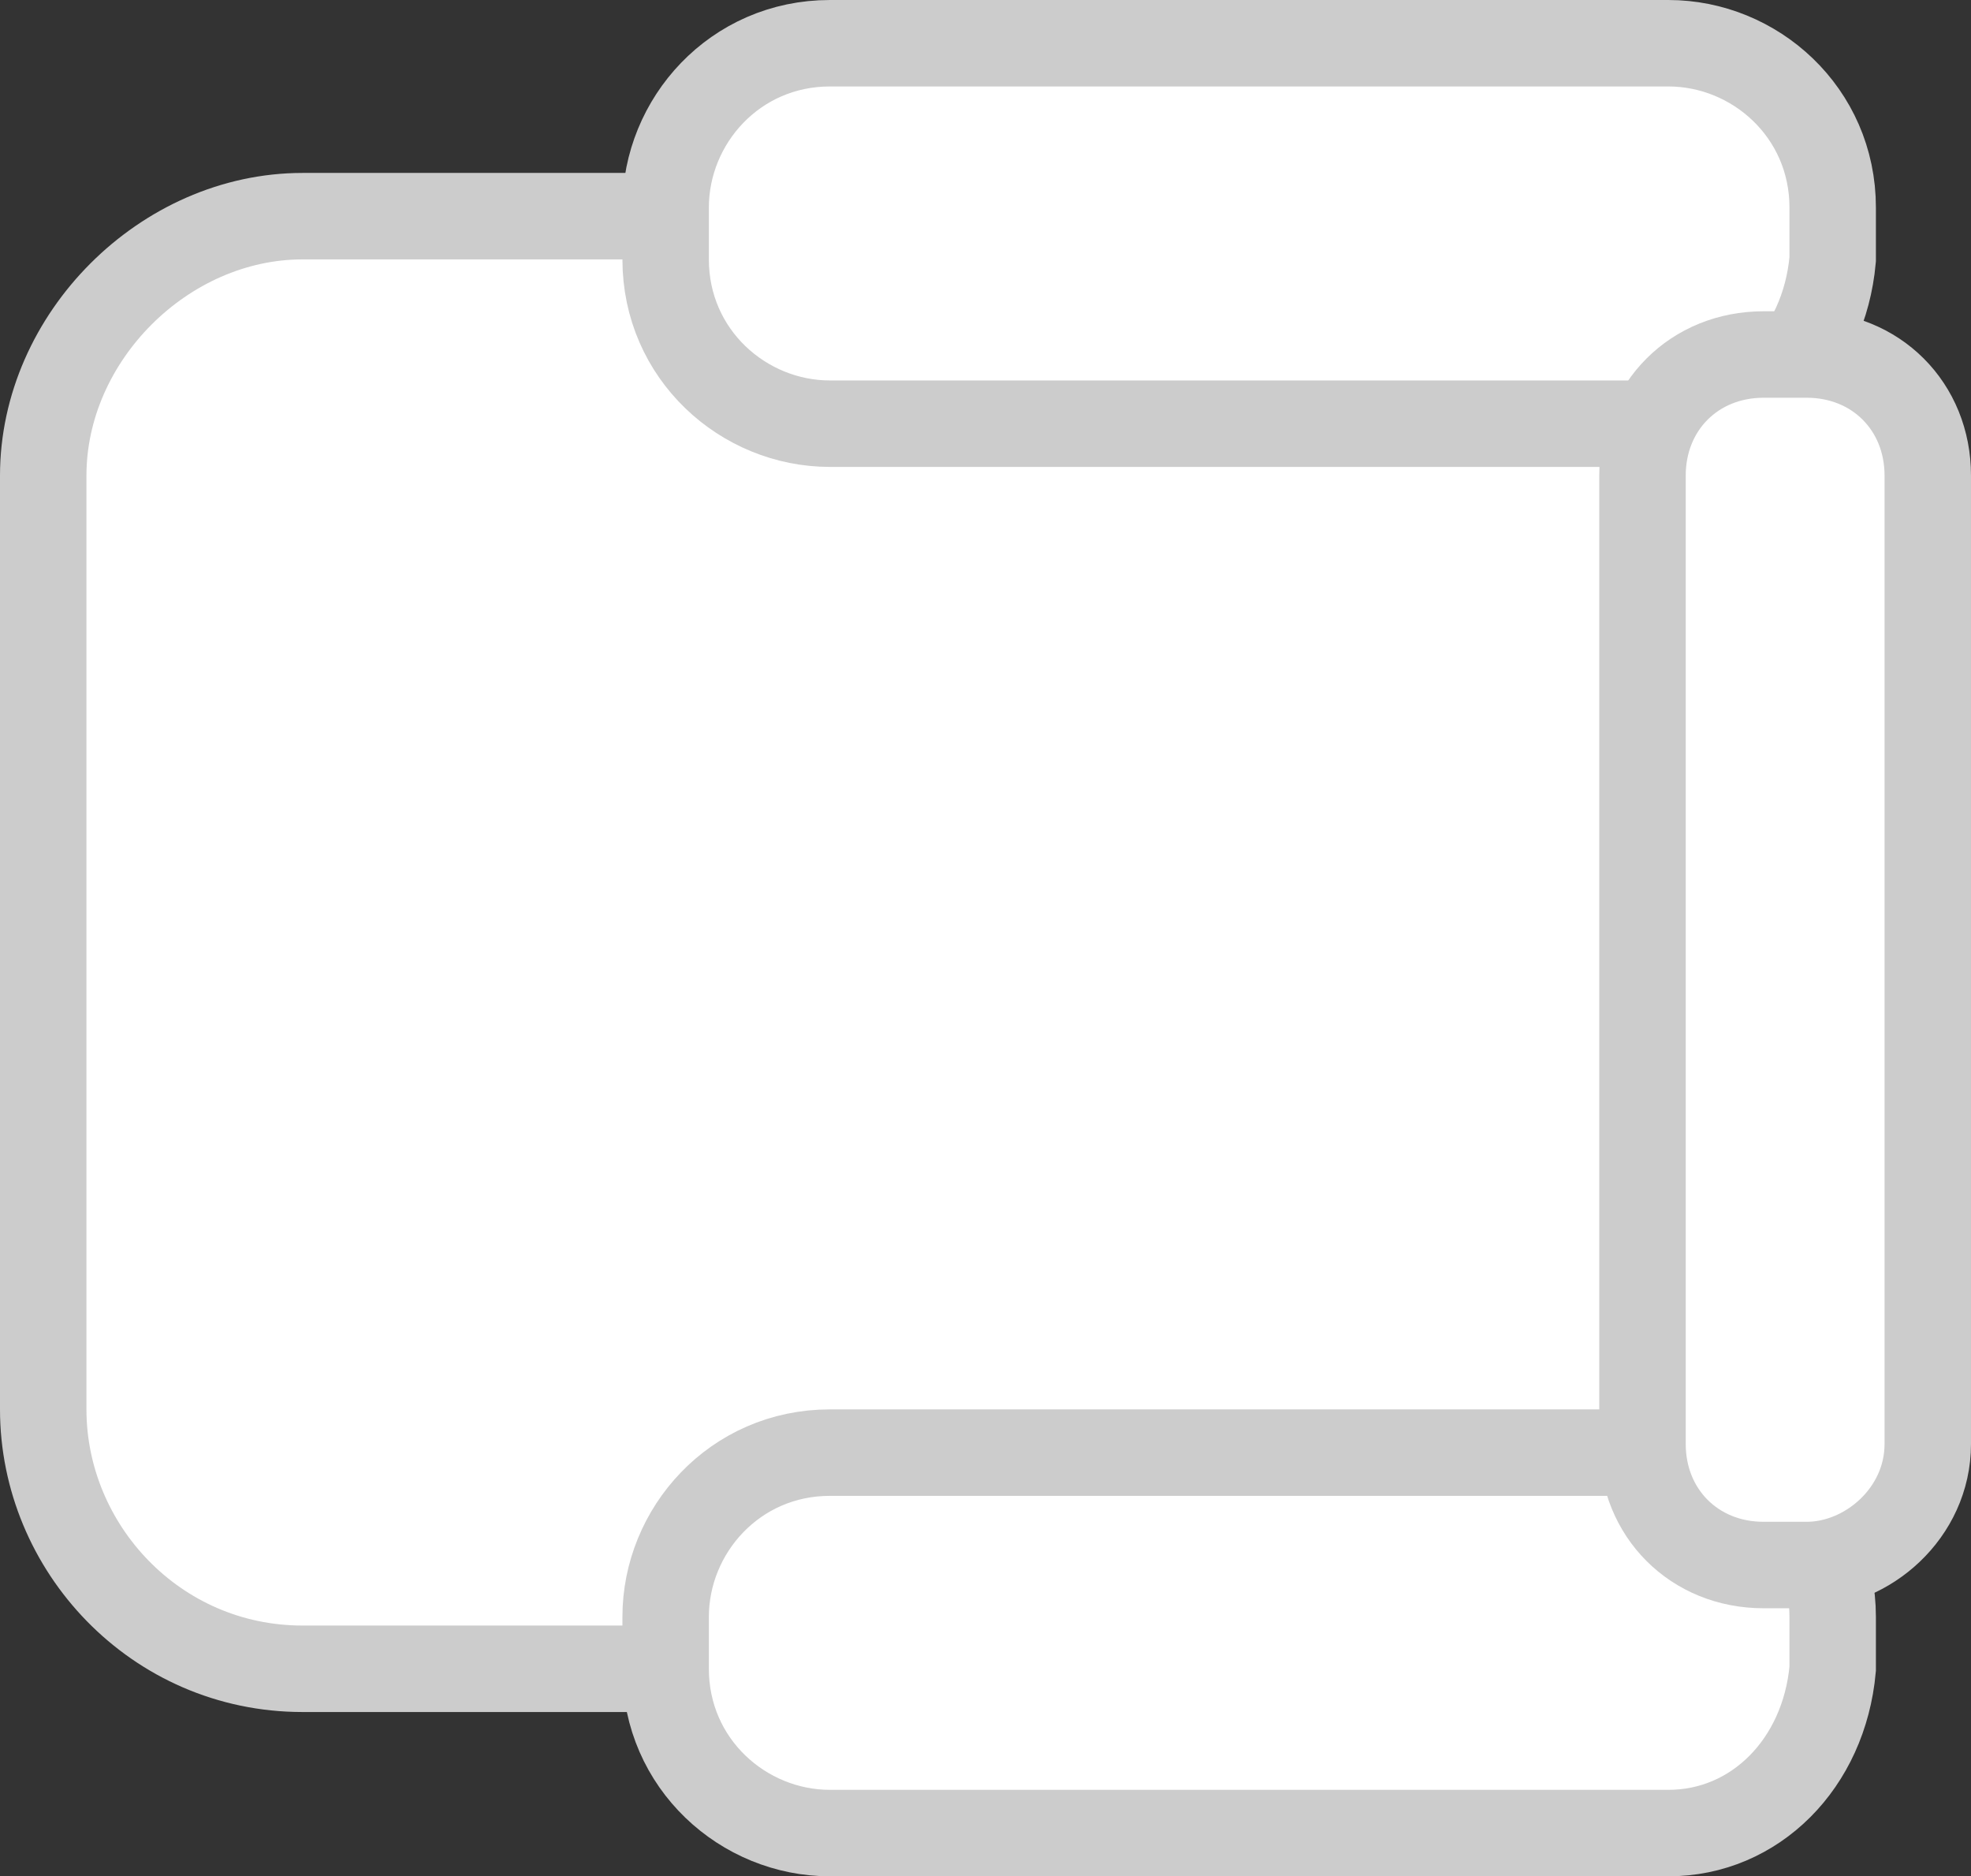 <?xml version="1.0" encoding="utf-8"?>
<!-- Generator: Adobe Illustrator 18.0.0, SVG Export Plug-In . SVG Version: 6.00 Build 0)  -->
<!DOCTYPE svg PUBLIC "-//W3C//DTD SVG 1.1//EN" "http://www.w3.org/Graphics/SVG/1.1/DTD/svg11.dtd">
<svg version="1.1" id="Layer_1" xmlns="http://www.w3.org/2000/svg" xmlns:xlink="http://www.w3.org/1999/xlink" x="0px" y="0px"
	 viewBox="13.6 14.1 22.8 21.7" enable-background="new 13.6 14.1 22.8 21.7" xml:space="preserve">
<rect x="13.6" y="14.1" width="22.8" height="21.7" fill="#333333" stroke="none"/>
<g>
	<path fill="#FFFFFF" stroke="#CCCCCC" stroke-miterlimit="10" d="M31.4,33.4H17.1c-1.7,0-3-1.4-3-3V19.6c0-1.6,1.4-3,3-3h14.3
		c1.6,0,3,1.4,3,3v10.7C34.4,32,33.1,33.4,31.4,33.4z"/>
	<g>
		<path fill="#FFFFFF" stroke="#CCCCCC" stroke-miterlimit="10" d="M32.9,19h-9.7c-1,0-1.9-0.8-1.9-1.9v-0.6c0-1,0.8-1.9,1.9-1.9
			h9.7c1,0,1.9,0.8,1.9,1.9v0.6C34.7,18.2,33.9,19,32.9,19z"/>
		<path fill="#FFFFFF" stroke="#CCCCCC" stroke-miterlimit="10" d="M32.9,35.3h-9.7c-1,0-1.9-0.8-1.9-1.9v-0.6c0-1,0.8-1.9,1.9-1.9
			h9.7c1,0,1.9,0.8,1.9,1.9v0.6C34.7,34.5,33.9,35.3,32.9,35.3z"/>
	</g>
	<path fill="#FFFFFF" stroke="#CCCCCC" stroke-miterlimit="10" d="M34.5,32.2H34c-0.8,0-1.4-0.6-1.4-1.4V19.6c0-0.8,0.6-1.4,1.4-1.4
		h0.5c0.8,0,1.4,0.6,1.4,1.4v11.2C35.9,31.6,35.2,32.2,34.5,32.2z"/>
</g>
</svg>
